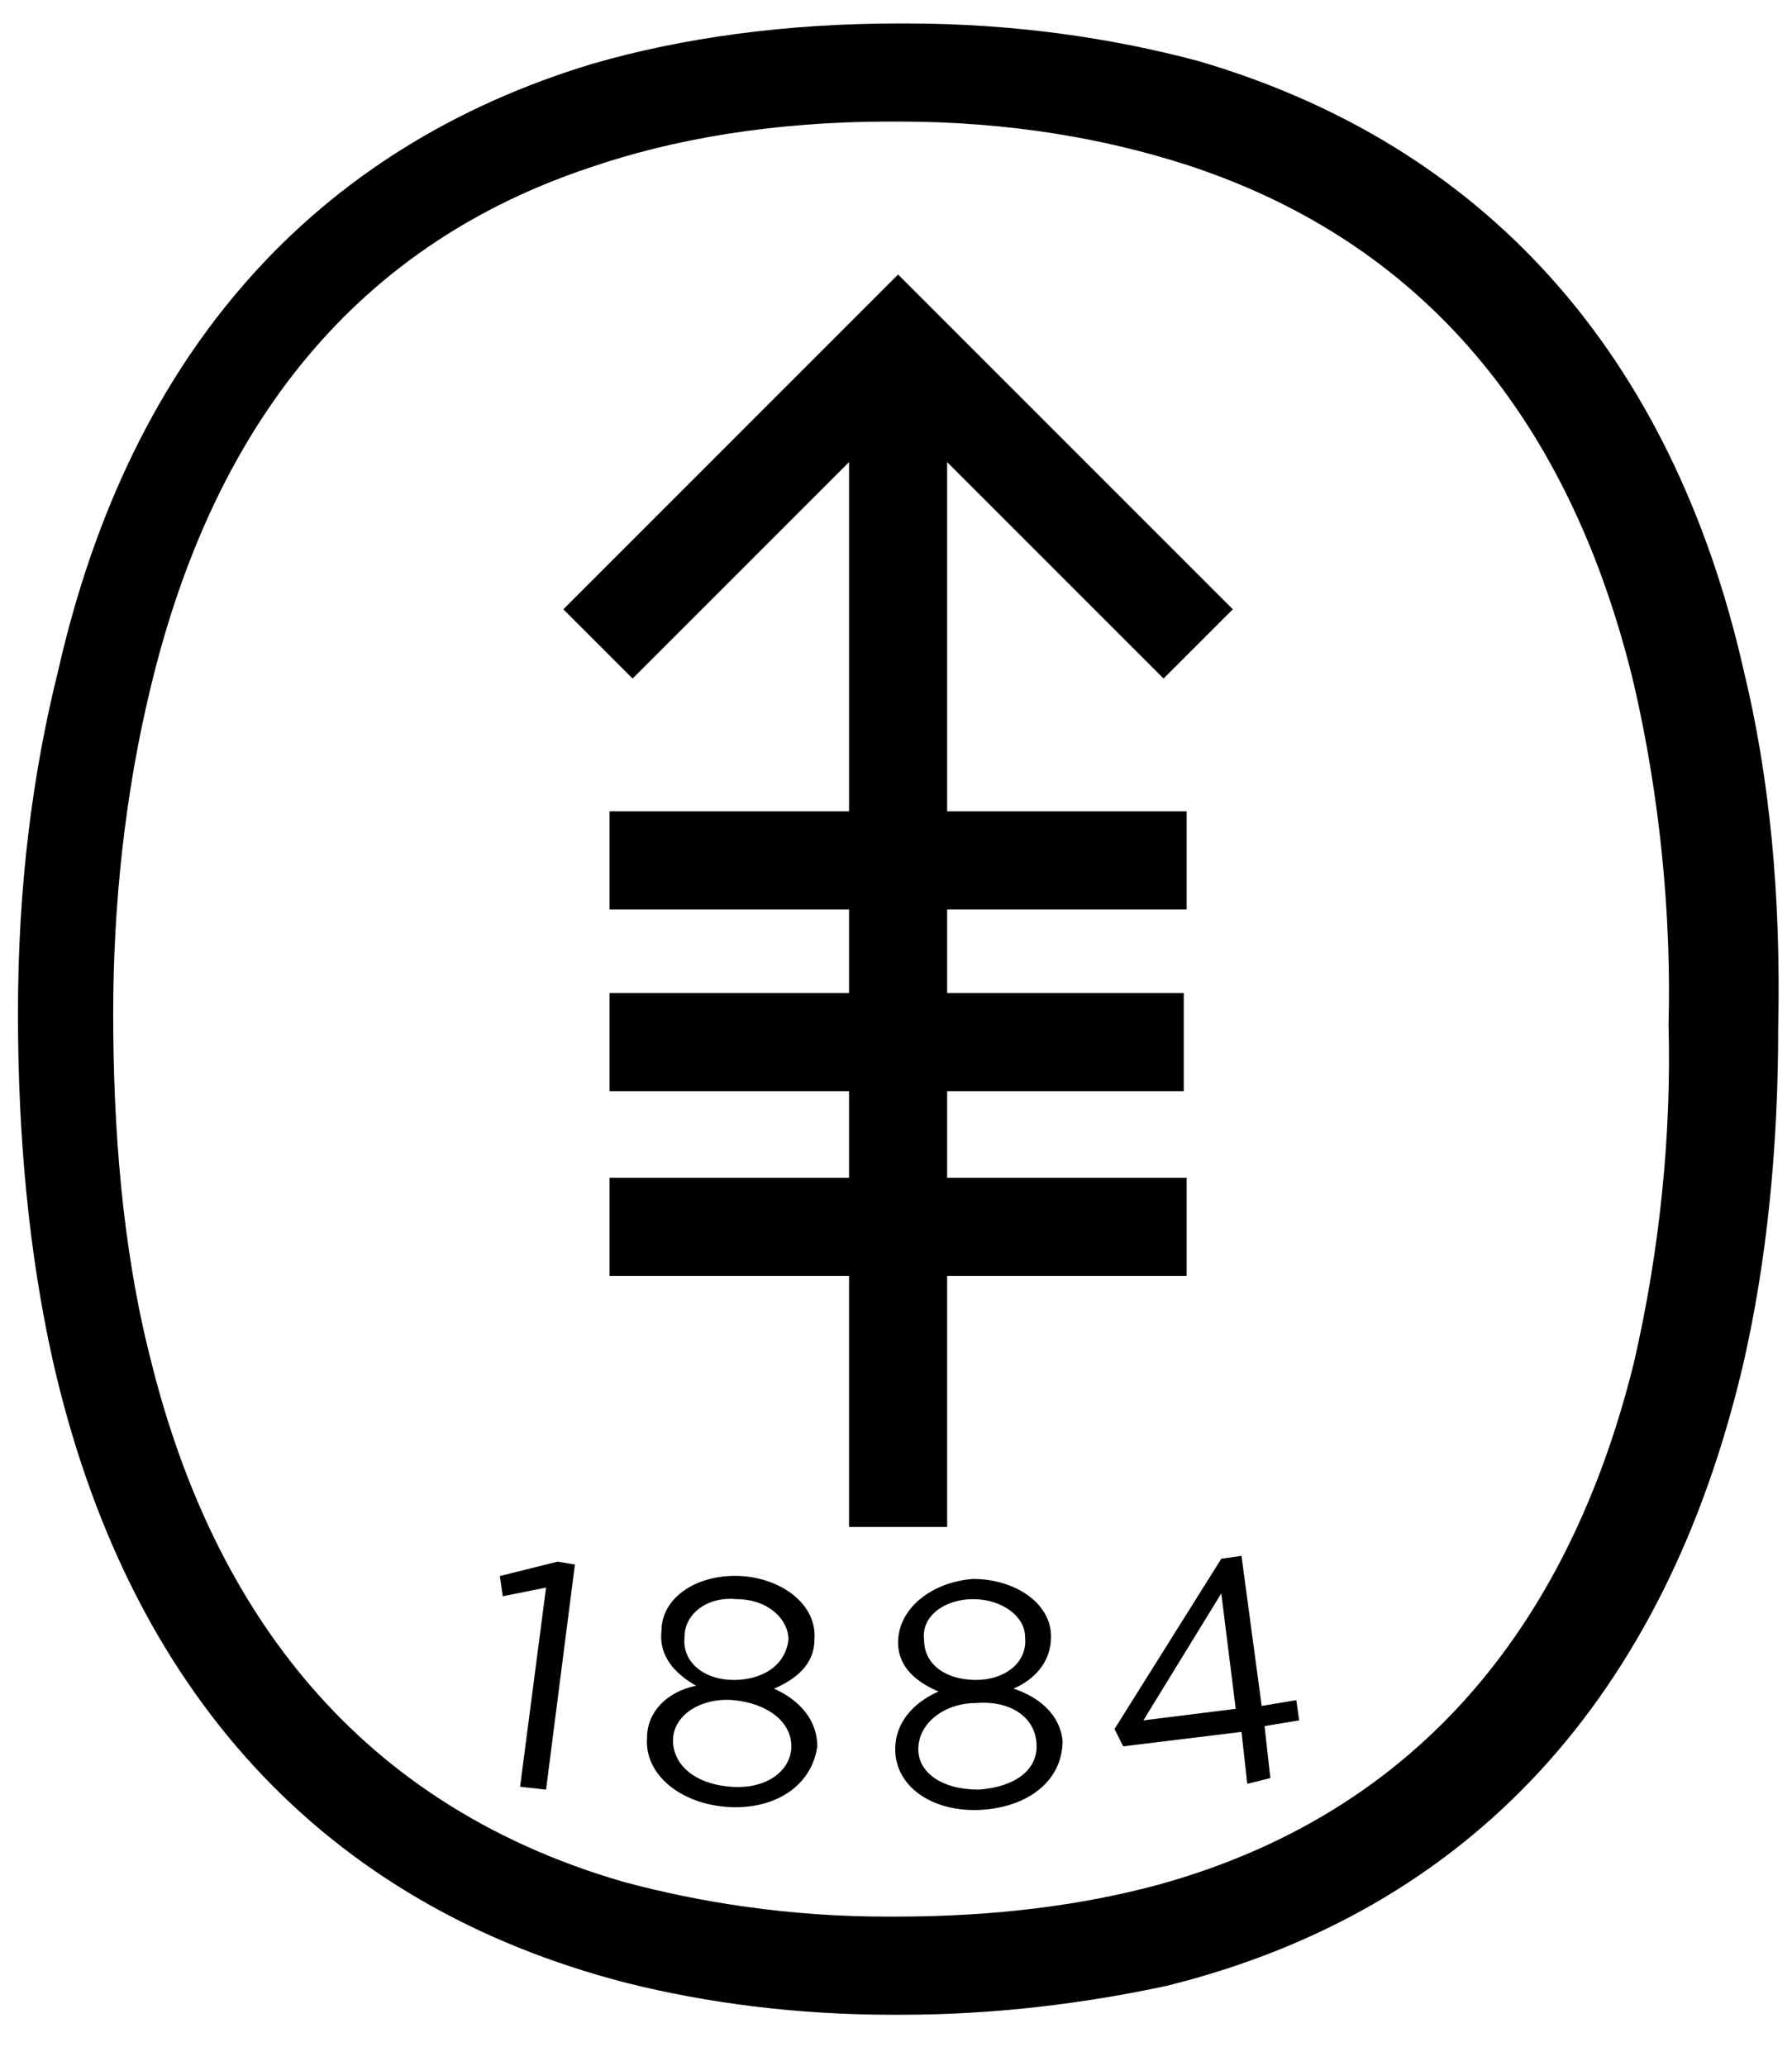 <?xml version="1.0" encoding="utf-8"?>
<!-- Generator: Adobe Illustrator 16.0.4, SVG Export Plug-In . SVG Version: 6.00 Build 0)  -->
<!DOCTYPE svg PUBLIC "-//W3C//DTD SVG 1.1//EN" "http://www.w3.org/Graphics/SVG/1.1/DTD/svg11.dtd">
<svg version="1.1" id="Layer_1" xmlns="http://www.w3.org/2000/svg" xmlns:xlink="http://www.w3.org/1999/xlink" x="0px" y="0px"
	 width="1440px" height="1660px" viewBox="-20 -20 1440 1660" enable-background="new 0 0 1440 1660" xml:space="preserve">
<g id="icomoon-ignore">
</g>
<path d="M428.056,1234.78l13.921,2.327l-23.189,180.86l-20.863-2.327l20.863-160l-34.786,6.955l-2.327-16.232l46.378-11.598
	L428.056,1234.78z M564.867,1431.891c-37.109-2.326-67.241-25.516-64.92-55.646c0-20.862,16.232-37.109,39.422-41.734
	c-16.233-9.269-30.141-23.188-27.828-44.052c0-27.828,30.141-46.378,64.92-44.052c32.458,2.327,60.297,23.188,57.975,51.014
	c0,20.862-16.232,32.458-32.457,39.422c20.861,9.27,34.785,25.517,34.785,46.378c-4.642,32.458-34.785,51.015-71.891,48.702
	L564.867,1431.891z M569.508,1346.078c-25.516-2.327-48.702,11.597-48.702,32.458c0,18.545,16.233,34.786,46.378,37.108
	c30.146,2.323,48.702-13.92,48.702-32.457C615.886,1362.325,595.023,1348.401,569.508,1346.078z M571.83,1264.922
	c-23.189-2.327-41.734,11.598-41.734,30.141c-2.326,20.862,16.233,34.786,39.422,34.786c23.189,0,41.734-11.597,44.053-32.458
	c0-16.232-16.233-32.458-41.734-32.458L571.83,1264.922z M768.927,1434.203c-39.422,2.327-69.566-18.545-69.566-48.702
	c0-20.862,13.92-37.109,34.786-46.378c-16.233-6.955-32.459-18.545-32.459-39.422c0-27.828,27.828-48.702,60.298-51.015
	c32.458,0,62.608,18.546,62.608,46.378c0,20.862-13.92,34.786-30.141,41.734c20.863,6.955,37.109,20.862,39.422,41.734
	c0,32.458-27.828,53.328-64.92,55.646L768.927,1434.203z M764.291,1348.402c-25.516,0-46.378,16.232-46.378,37.108
	c0,18.545,18.545,32.458,48.702,32.458c30.141-2.327,46.378-16.232,46.378-34.786c0-23.188-20.862-37.108-48.702-34.786V1348.402z
	 M761.961,1264.922c-23.189,0-41.734,13.92-39.422,32.458c0,20.862,18.545,32.458,41.734,32.458
	c23.188,0,41.733-13.92,39.422-34.786c0-16.232-18.545-30.141-41.734-30.141V1264.922z M977.616,1230.141l16.232,120.578
	l27.828-4.642l2.327,16.233l-27.828,4.642l4.643,41.733l-18.545,4.643l-4.643-41.734l-95.078,11.598l-6.955-13.92l85.797-136.812
	l16.233-2.327L977.616,1230.141z M961.393,1260.297l-62.609,102.025l74.203-9.27l-11.598-92.756H961.393z M741.102,351.297
	L741.102,351.297l173.92,173.92l55.647-55.646L701.683,200.584L432.697,469.57l55.646,55.646l173.92-173.92v280.578H469.808v78.836
	h192.456v67.241H469.808v78.836h192.456v69.567H469.808v78.836h192.456v201.733H741.1v-201.733h192.456v-78.836H741.1v-69.567
	h190.143v-78.836H741.1v-67.241h192.456v-78.836H741.1V351.297H741.102z M1381.095,518.266
	C1323.12,263.186,1172.39,96.243,942.829,29C873.262,10.455,794.426-1.141,708.626-1.141h-6.955
	c-90.433,0-173.92,11.597-245.797,32.458C233.263,98.558,84.855,263.208,26.89,518.27C6.027,601.753-5.568,692.19-5.568,794.215
	c0,102.025,9.269,194.781,27.828,278.266c60.297,266.673,217.975,438.267,461.453,500.862
	c64.92,16.233,136.811,25.517,213.328,25.517h6.955c76.516,0,148.402-9.27,213.328-23.189
	c243.482-60.297,401.158-231.891,463.766-500.861c18.545-81.164,27.828-171.593,27.828-268.986
	c2.327-106.672-6.955-201.734-27.828-287.542L1381.095,518.266z M1292.987,1074.781c-46.378,187.83-155.359,357.108-382.609,419.706
	c-60.297,16.232-129.858,25.516-211.014,25.516h-6.955c-78.836,0-150.731-11.597-211.015-27.828
	c-224.922-64.92-333.919-231.891-380.296-419.706c-23.189-90.433-30.141-187.83-30.141-278.266
	c0-85.797,9.269-176.236,30.141-262.023c44.052-183.188,143.767-347.83,352.455-417.391C520.794,91.6,601.956,77.68,694.717,77.68
	h6.955c90.434,0,166.953,13.92,231.891,34.786c213.328,69.567,315.359,234.203,359.423,417.392
	c20.861,90.433,30.141,185.516,27.827,273.616c2.327,88.109-6.954,180.861-27.827,271.298L1292.987,1074.781z"/>
</svg>

